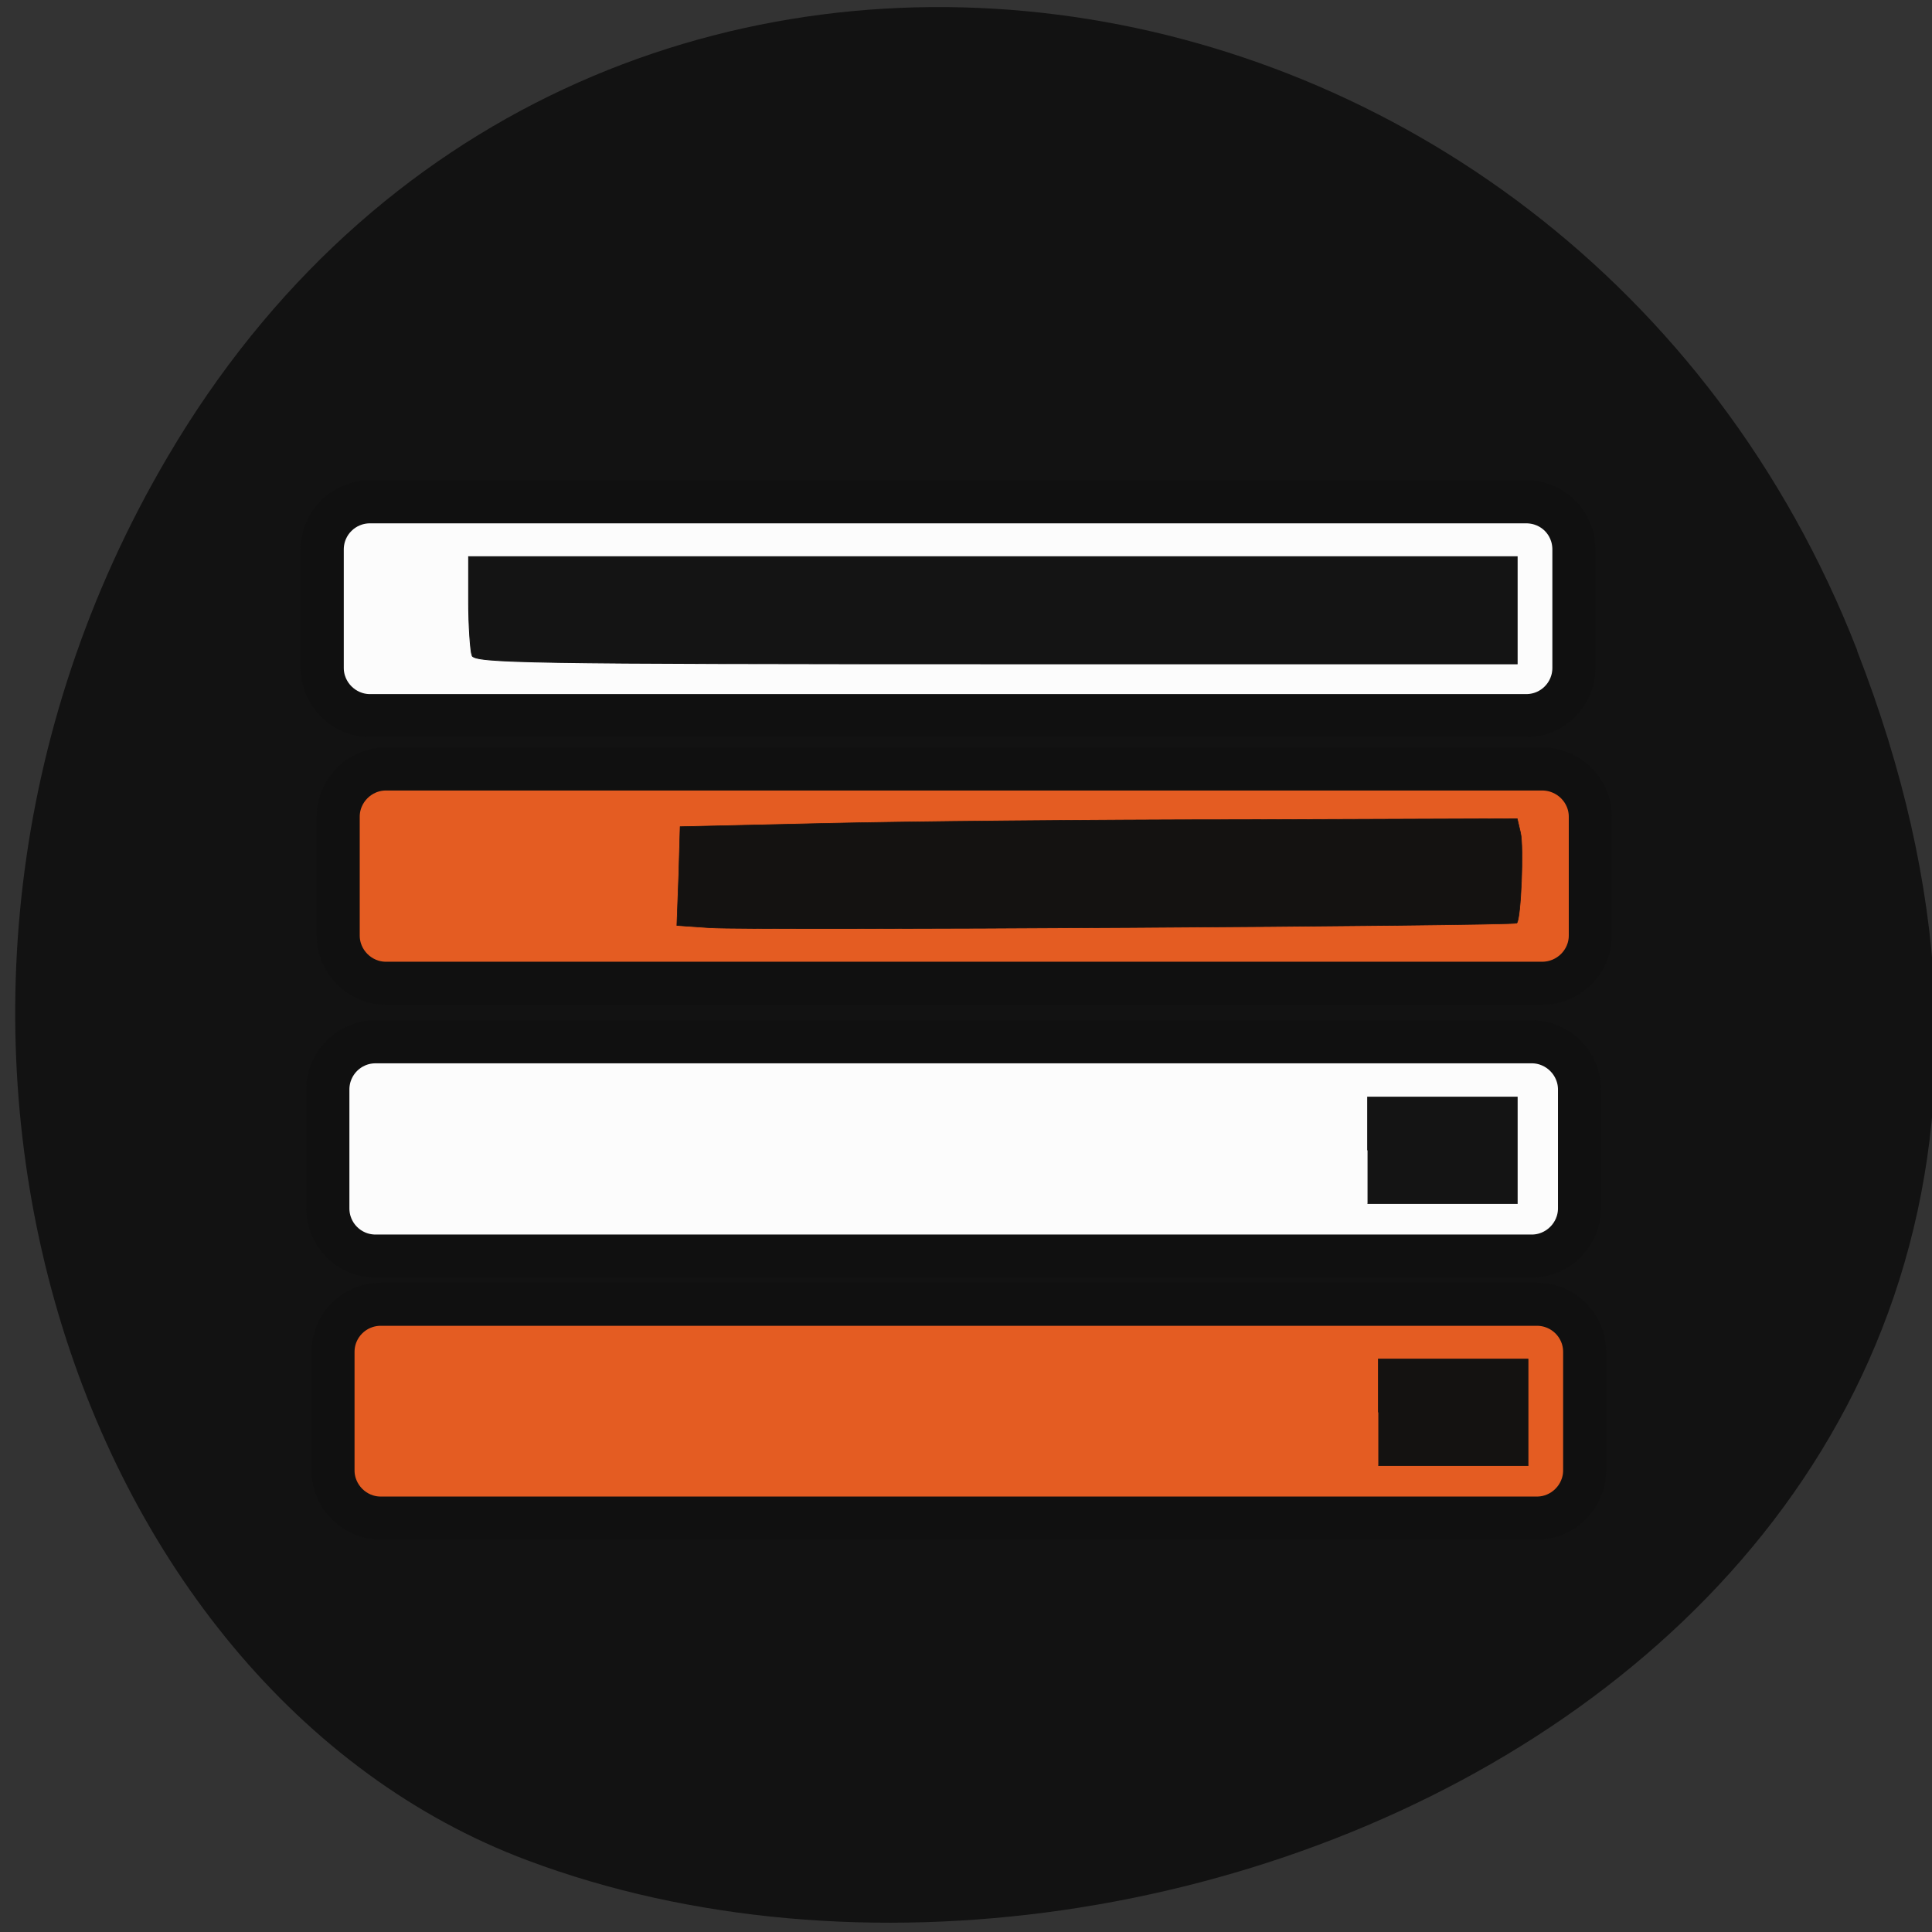 <svg xmlns="http://www.w3.org/2000/svg" xmlns:xlink="http://www.w3.org/1999/xlink" viewBox="0 0 16 16"><rect x="0" y="0" width="16" height="16" fill="#333333" stroke="none"/><defs><g id="3" clip-path="url(#2)"><path d="m 46.37 106.65 h 154.44 c 3.563 0 6.438 2.875 6.438 6.375 v 15.875 c 0 3.5 -2.875 6.375 -6.438 6.375 h -154.44 c -3.5 0 -6.375 -2.875 -6.375 -6.375 v -15.875 c 0 -3.5 2.875 -6.375 6.375 -6.375" transform="matrix(0.062 0 0 0.062 0.321 -0.244)" fill="#e75d22" stroke="#101010" stroke-width="5.755"/></g><g id="6" clip-path="url(#5)"><path d="m 45.678 178.15 h 154.44 c 3.5 0 6.375 2.813 6.375 6.375 v 15.813 c 0 3.5 -2.875 6.375 -6.375 6.375 h -154.44 c -3.5 0 -6.375 -2.875 -6.375 -6.375 v -15.813 c 0 -3.563 2.875 -6.375 6.375 -6.375" transform="matrix(0.062 0 0 0.062 0.321 -0.244)" fill="#e75d22" stroke="#101010" stroke-width="5.755"/></g><g id="9" clip-path="url(#8)"><path d="m 44.24 70.962 h 154.44 c 3.563 0 6.375 2.813 6.375 6.375 v 15.813 c 0 3.5 -2.813 6.375 -6.375 6.375 h -154.44 c -3.5 0 -6.375 -2.875 -6.375 -6.375 v -15.813 c 0 -3.563 2.875 -6.375 6.375 -6.375" transform="matrix(0.062 0 0 0.062 0.321 -0.244)" fill="#fff" stroke="#101010" stroke-width="5.755"/></g><g id="C" clip-path="url(#B)"><path d="m 44.99 143.09 h 154.44 c 3.5 0 6.375 2.875 6.375 6.375 v 15.875 c 0 3.5 -2.875 6.375 -6.375 6.375 h -154.44 c -3.563 0 -6.375 -2.875 -6.375 -6.375 v -15.875 c 0 -3.5 2.813 -6.375 6.375 -6.375" transform="matrix(0.062 0 0 0.062 0.321 -0.244)" fill="#fff" stroke="#101010" stroke-width="5.755"/></g><g id="F" clip-path="url(#E)"><path d="m 59.29 89.97 c -0.188 -0.563 -0.438 -3.813 -0.438 -7.125 v -6 h 140.06 v 14.313 h -69.56 c -62.813 0 -69.63 -0.125 -70.06 -1.125" transform="matrix(0.062 0 0 0.062 0.232 -0.154)" fill="#111" stroke="#101010" stroke-width="0.112"/></g><g id="I" clip-path="url(#H)"><path d="m 91.17 126.41 l -4.5 -0.313 l 0.25 -6.625 l 0.188 -6.563 l 19.313 -0.438 c 10.563 -0.25 35.75 -0.5 55.875 -0.5 l 36.625 -0.125 l 0.438 1.875 c 0.438 1.813 0.063 11.5 -0.5 12.06 c -0.438 0.375 -102.25 1 -107.69 0.625" transform="matrix(0.062 0 0 0.062 0.232 -0.154)" fill="#111" stroke="#101010" stroke-width="0.08"/></g><g id="L" clip-path="url(#K)"><path d="m 177.49 157.59 v -7.125 h 20 v 14.25 h -20" transform="matrix(0.062 0 0 0.062 0.321 -0.244)" fill="#111" stroke="#101010" stroke-width="0.08"/></g><g id="O" clip-path="url(#N)"><path d="m 178.93 192.59 v -7.125 h 20 v 14.25 h -20" transform="matrix(0.062 0 0 0.062 0.321 -0.244)" fill="#111" stroke="#101010" stroke-width="0.08"/></g><clipPath id="8"><path d="M 0,0 H16 V16 H0 z"/></clipPath><clipPath id="E"><path d="M 0,0 H16 V16 H0 z"/></clipPath><clipPath id="K"><path d="M 0,0 H16 V16 H0 z"/></clipPath><clipPath id="H"><path d="M 0,0 H16 V16 H0 z"/></clipPath><clipPath id="B"><path d="M 0,0 H16 V16 H0 z"/></clipPath><clipPath id="5"><path d="M 0,0 H16 V16 H0 z"/></clipPath><clipPath id="2"><path d="M 0,0 H16 V16 H0 z"/></clipPath><clipPath id="N"><path d="M 0,0 H16 V16 H0 z"/></clipPath><filter id="0" filterUnits="objectBoundingBox" x="0" y="0" width="16" height="16"><feColorMatrix type="matrix" in="SourceGraphic" values="0 0 0 0 1 0 0 0 0 1 0 0 0 0 1 0 0 0 1 0"/></filter><mask id="J"><g filter="url(#0)"><path fill-opacity="0.988" d="M 0,0 H16 V16 H0 z"/></g></mask><mask id="M"><g filter="url(#0)"><path fill-opacity="0.988" d="M 0,0 H16 V16 H0 z"/></g></mask><mask id="1"><g filter="url(#0)"><path fill-opacity="0.988" d="M 0,0 H16 V16 H0 z"/></g></mask><mask id="G"><g filter="url(#0)"><path fill-opacity="0.988" d="M 0,0 H16 V16 H0 z"/></g></mask><mask id="7"><g filter="url(#0)"><path fill-opacity="0.988" d="M 0,0 H16 V16 H0 z"/></g></mask><mask id="4"><g filter="url(#0)"><path fill-opacity="0.988" d="M 0,0 H16 V16 H0 z"/></g></mask><mask id="D"><g filter="url(#0)"><path fill-opacity="0.988" d="M 0,0 H16 V16 H0 z"/></g></mask><mask id="A"><g filter="url(#0)"><path fill-opacity="0.988" d="M 0,0 H16 V16 H0 z"/></g></mask></defs><path d="m 15.379 5.387 c 3.105 7.965 -5.598 12.05 -11.01 10.02 c -3.781 -1.414 -5.668 -7.06 -2.98 -11.625 c 3.387 -5.762 11.598 -4.535 13.992 1.605" fill="#121212"/><use xlink:href="#3" mask="url(#1)"/><use xlink:href="#6" mask="url(#4)"/><use xlink:href="#9" mask="url(#7)"/><use xlink:href="#C" mask="url(#A)"/><use xlink:href="#F" mask="url(#D)"/><use xlink:href="#I" mask="url(#G)"/><use xlink:href="#L" mask="url(#J)"/><use xlink:href="#O" mask="url(#M)"/></svg>